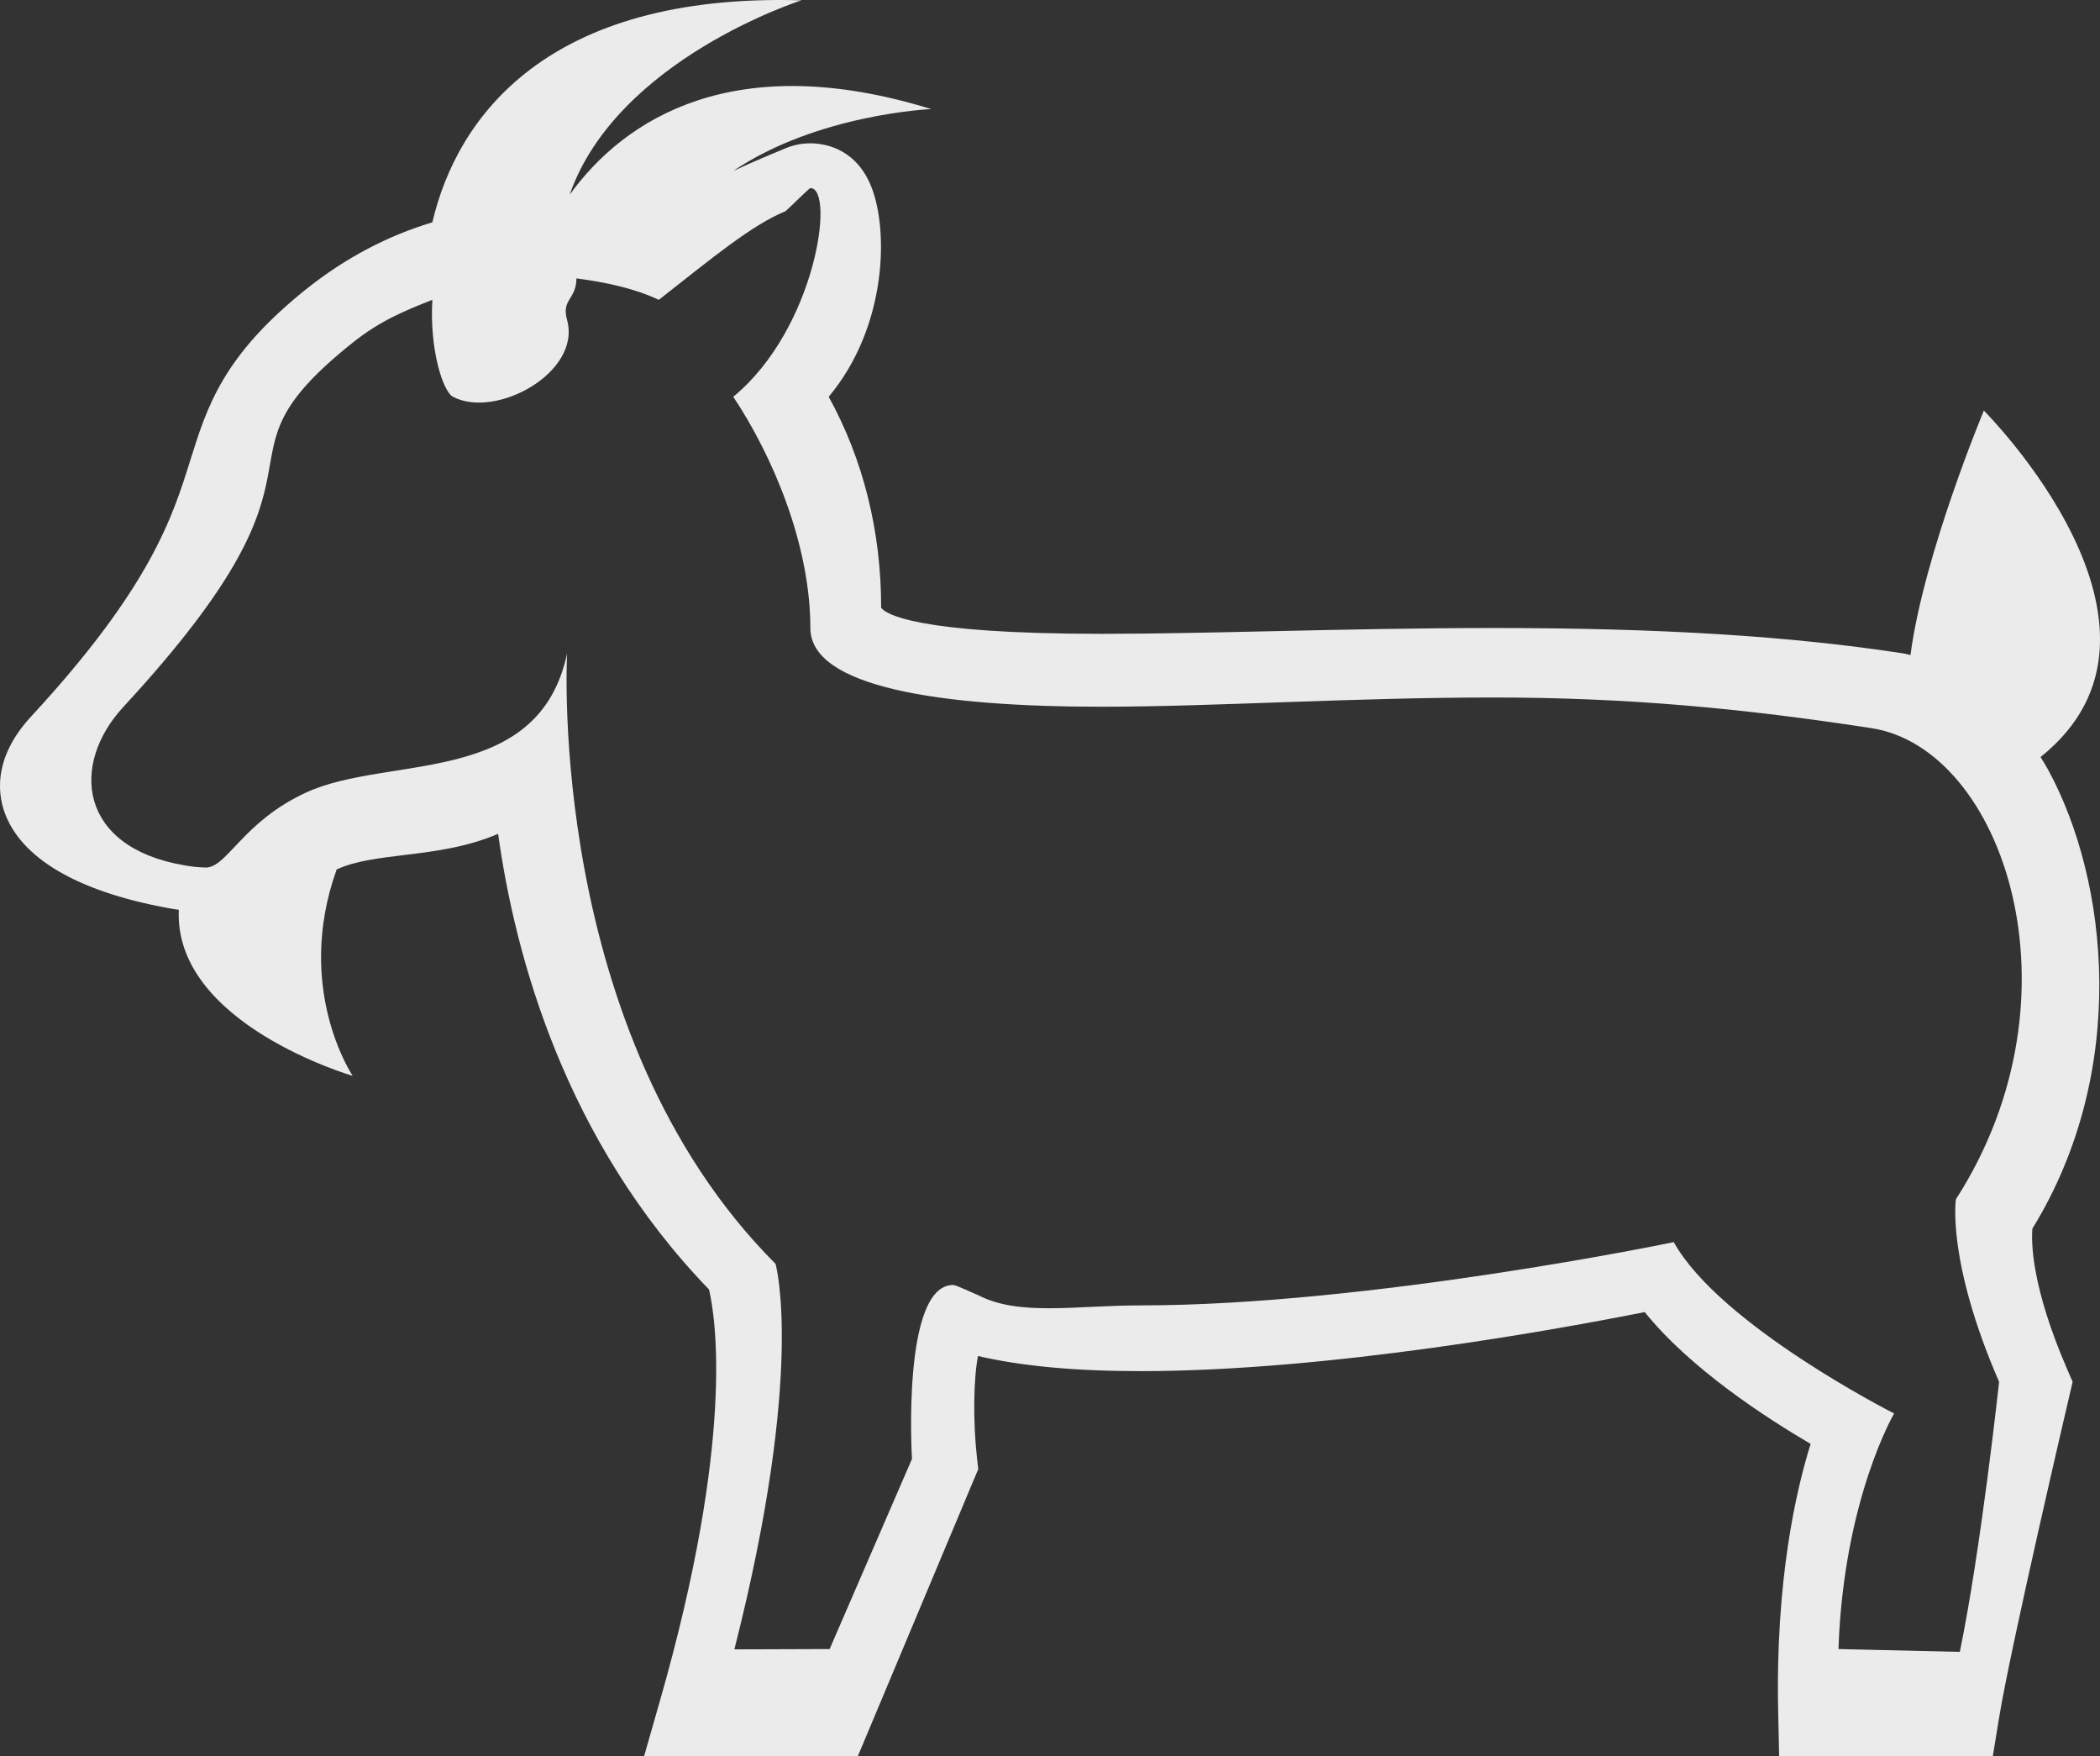 <svg width="61" height="51" viewBox="0 0 61 51" fill="none" xmlns="http://www.w3.org/2000/svg">
<rect x="0" y="0" width="61" height="51" fill="#333333" stroke="none"/>
<path d="M59.495 22.357C59.425 22.227 59.347 22.108 59.273 21.985C63.959 18.243 57.626 11.924 57.626 11.924C57.626 11.924 55.879 16.1 55.495 19.023C55.427 19.009 55.359 18.987 55.289 18.976C52.009 18.472 48.232 18.238 43.404 18.238C41.179 18.238 39.044 18.285 36.979 18.33C35.196 18.369 33.511 18.407 31.999 18.407C26.564 18.407 25.723 17.826 25.595 17.649C25.598 15.433 25.073 13.338 24.072 11.523C25.805 9.45 25.826 6.545 25.26 5.307C24.79 4.274 23.901 4.162 23.54 4.162C23.289 4.162 23.047 4.211 22.817 4.306C22.479 4.445 21.934 4.673 21.3 4.964C23.762 3.306 27.049 3.168 27.049 3.168C21.35 1.405 18.153 3.431 16.546 5.657C17.92 1.715 23.282 0.009 23.282 0.009C15.9 -0.205 13.277 3.39 12.559 6.457C11.274 6.84 10.038 7.486 8.9 8.393C6.476 10.329 6.015 11.808 5.526 13.372C5.013 15.012 4.376 17.054 0.902 20.81C-0.257 22.064 -0.051 23.163 0.177 23.707C0.722 25.015 2.41 25.947 5.052 26.401C5.096 26.409 5.148 26.415 5.194 26.421C5.045 29.736 10.245 31.244 10.245 31.244C10.245 31.244 8.536 28.72 9.779 25.25L9.794 25.243C10.317 25.003 11.016 24.919 11.757 24.829C12.564 24.732 13.55 24.612 14.469 24.215C14.961 27.761 16.409 33.118 20.595 37.448C20.787 38.263 21.348 41.786 19.171 49.388L18.71 51H24.918L25.276 50.148L28.299 42.943L28.417 42.664L28.382 42.368C28.259 41.279 28.278 40.059 28.408 39.38C29.678 39.675 31.235 39.819 33.138 39.819C38.575 39.819 45.208 38.615 47.775 38.104C49.1 39.749 51.297 41.173 52.595 41.932C52.172 43.279 51.568 45.904 51.652 49.726L51.68 51H57.887L58.069 49.884C58.403 47.833 60.101 40.572 60.119 40.499L60.205 40.13L60.053 39.779C58.999 37.35 59.003 36.057 59.037 35.678C61.845 31.116 61.257 25.599 59.495 22.357ZM58.069 40.13C58.069 40.13 57.541 45.013 56.928 47.972L53.403 47.89C53.553 43.544 55.02 41.049 55.02 41.049C55.02 41.049 49.964 38.49 48.619 36.073C48.619 36.073 39.784 37.91 33.138 37.91C31.217 37.91 29.604 38.232 28.408 37.61C28.321 37.581 27.78 37.318 27.687 37.317C26.182 37.317 26.491 42.368 26.491 42.368L24.099 47.89L21.332 47.899C23.399 39.766 22.528 36.704 22.528 36.704C15.845 30.01 16.473 18.976 16.473 18.976C15.647 22.868 11.288 21.917 8.9 23.012C7.047 23.862 6.601 25.194 5.978 25.194C5.763 25.19 5.55 25.167 5.341 25.127C2.291 24.603 2.029 22.209 3.588 20.524C10.435 13.119 5.708 13.572 10.245 9.951C11.04 9.317 11.733 9.034 12.559 8.707C12.473 10.151 12.868 11.372 13.157 11.523C14.407 12.178 16.89 10.816 16.473 9.296C16.301 8.682 16.734 8.716 16.745 8.085C17.565 8.192 18.413 8.368 19.137 8.707C20.722 7.464 21.831 6.541 22.817 6.133C22.843 6.121 23.509 5.461 23.539 5.461C24.261 5.462 23.706 9.539 21.3 11.523C22.435 13.227 23.539 15.807 23.539 18.238C23.539 19.957 27.298 20.524 31.999 20.524C35.26 20.524 39.245 20.256 43.404 20.256C47.283 20.256 50.643 20.575 54.361 21.146C58.175 21.731 60.63 28.896 56.814 34.829C56.814 34.829 56.54 36.612 58.069 40.13Z" fill="white" fill-opacity="0.9"/>
</svg>
